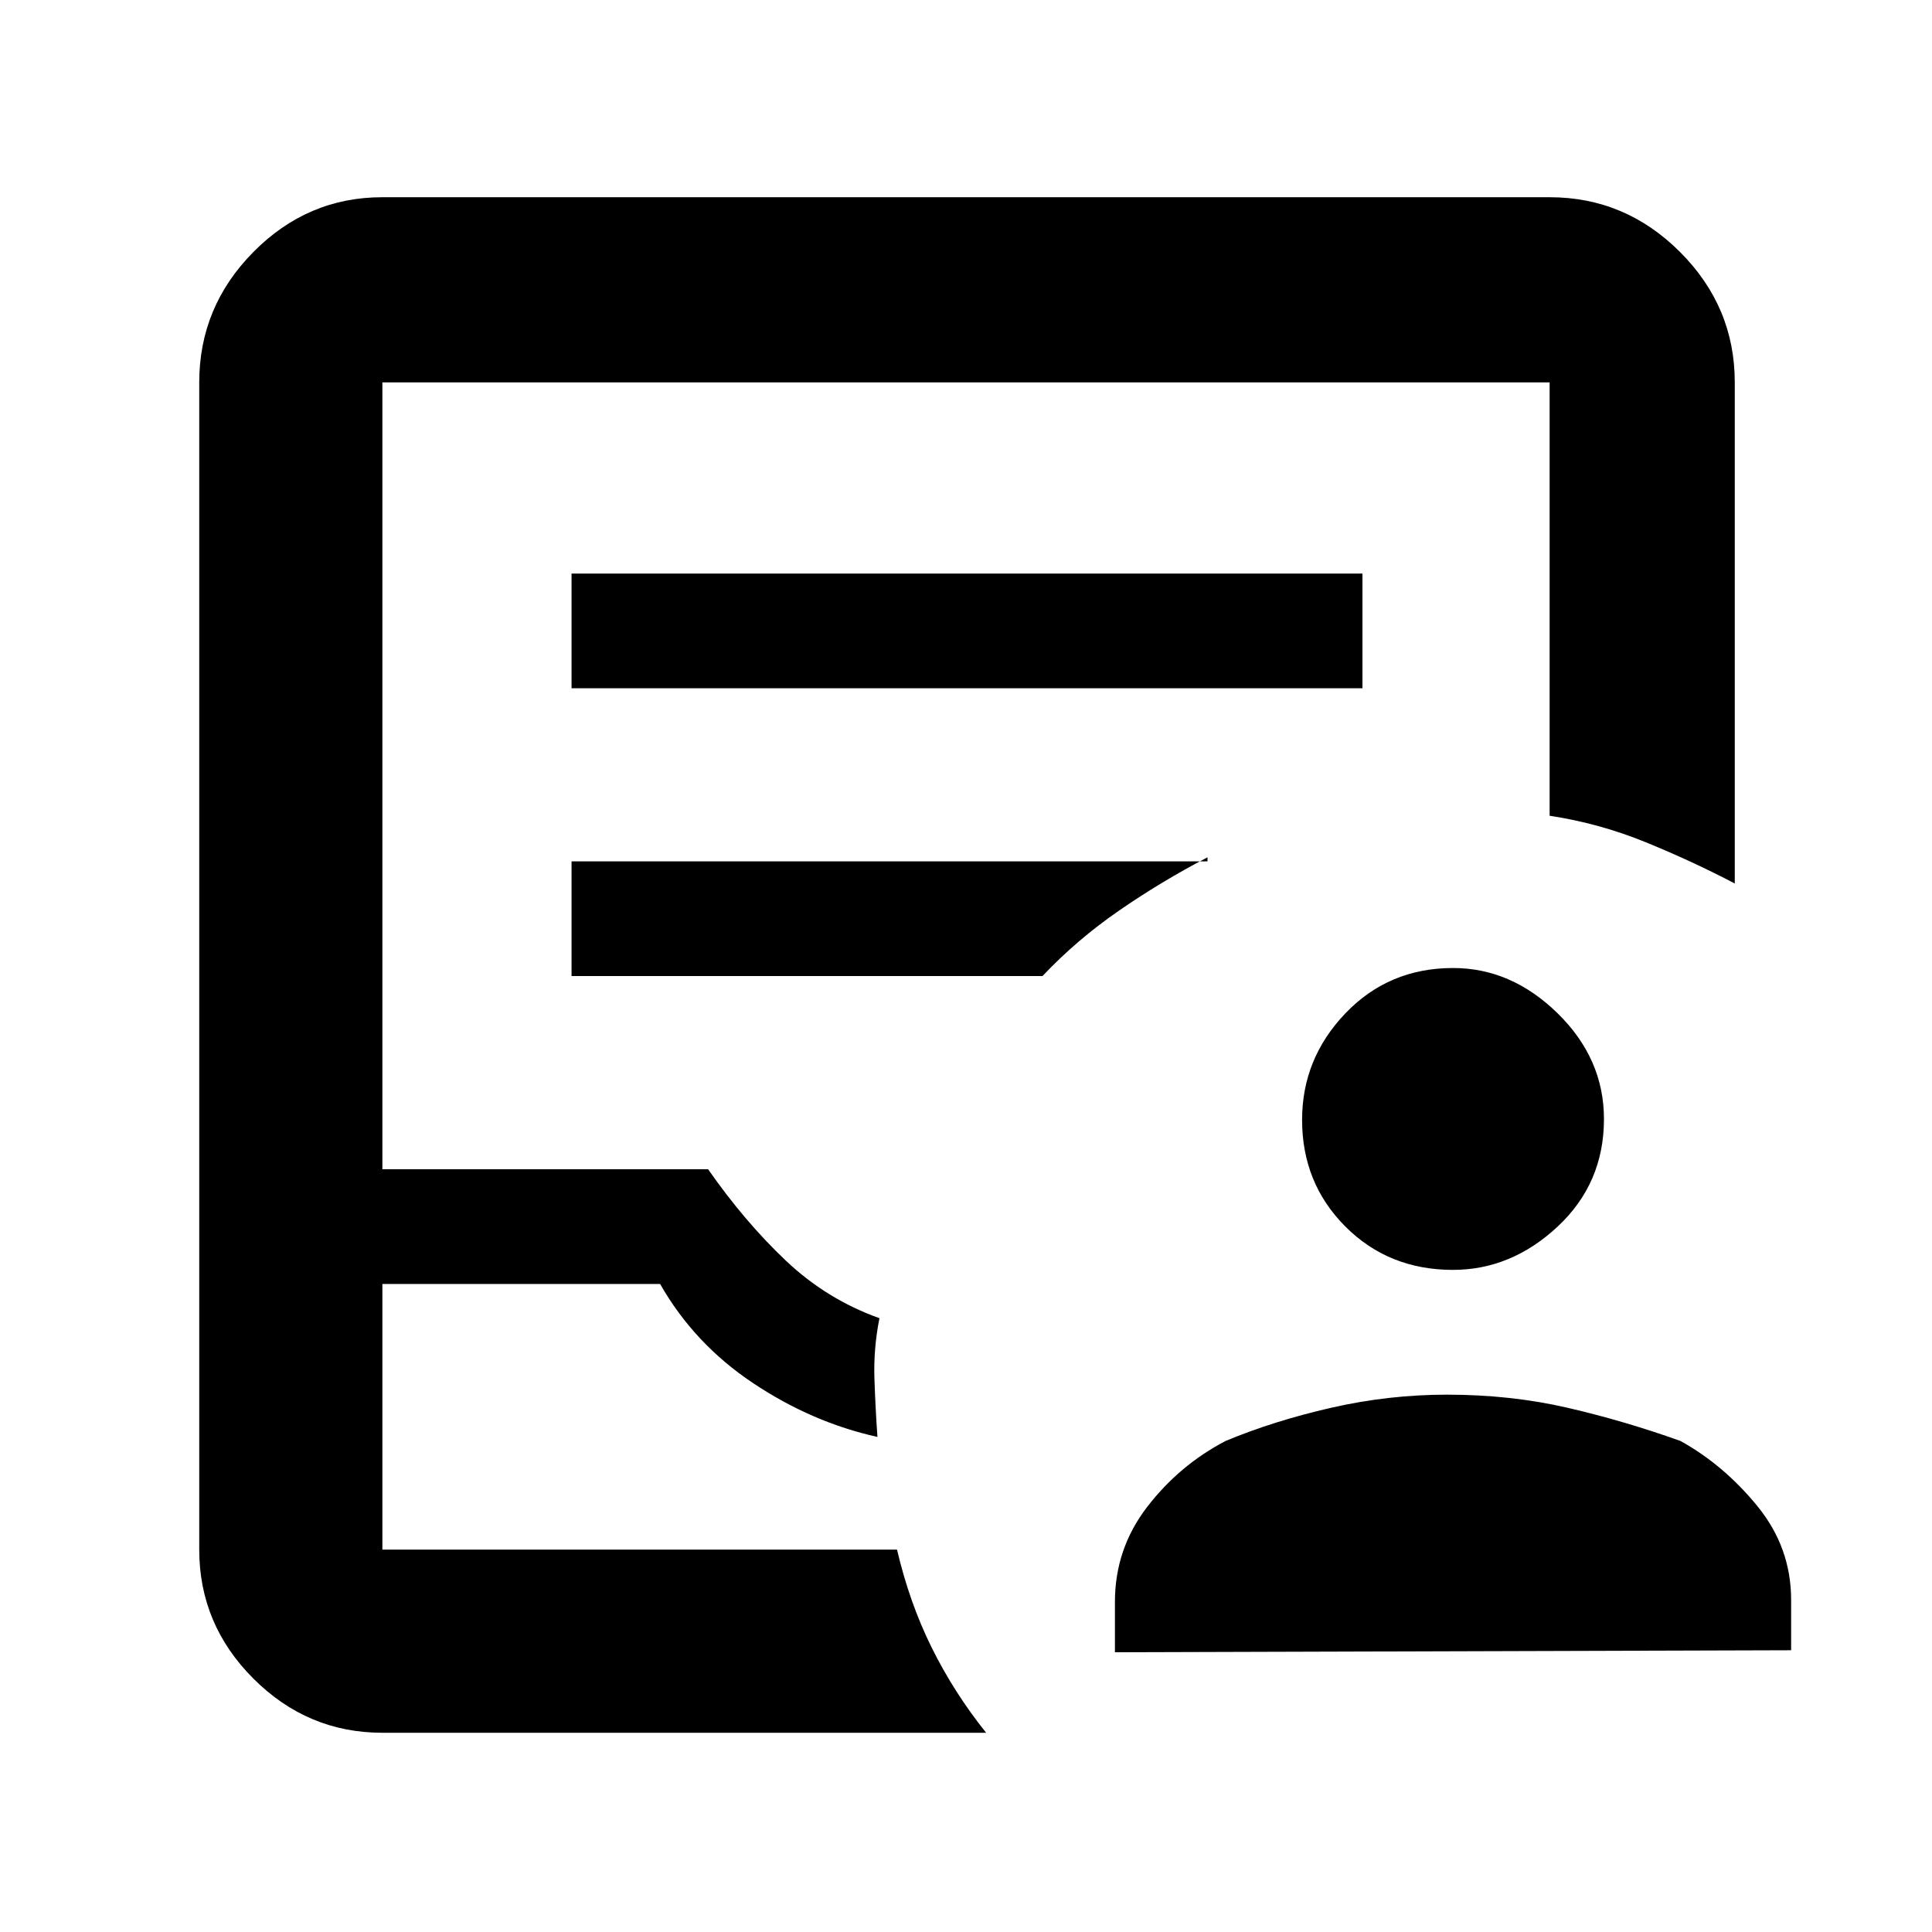<svg xmlns="http://www.w3.org/2000/svg" height="48" viewBox="0 -960 960 960" width="48"><path d="M554-139v-25q0-26.38 16-47.19T609-244q24-10 52.5-16.5T719-267q31.68 0 59.84 6.5Q807-254 835-244q21.65 12 38.33 32.5Q890-191 890-165v25l-336 1Zm167.96-190q-31.96 0-53.46-21.54-21.5-21.55-21.5-53 0-30.46 21.54-52.96 21.55-22.5 53.5-22.5Q751-479 774-456.46q23 22.55 23 52.5 0 31.96-23.04 53.46-23.05 21.5-52 21.5ZM190-99q-37.18 0-64.09-26.91Q99-152.82 99-190v-580q0-37.59 26.91-64.79Q152.82-862 190-862h580q37.59 0 64.79 27.21Q862-807.59 862-770v249q-21-11-44.15-20.46-23.15-9.45-47.85-13.2V-770H190v391h161.85q18.15 26 38.55 45.33Q410.79-314.33 437-305q-3 15-2.5 30t1.5 29q-32.46-7.18-61.74-26.7Q344.98-292.21 328-322H190v132h255.73q6.15 26.32 17.21 48.66Q474-119 490-99H190Zm0-91H446 190Zm94-428h393v-57H284v57Zm0 143h234q17-18 38-32.5t44-26.5v2H284v57Z"/></svg>